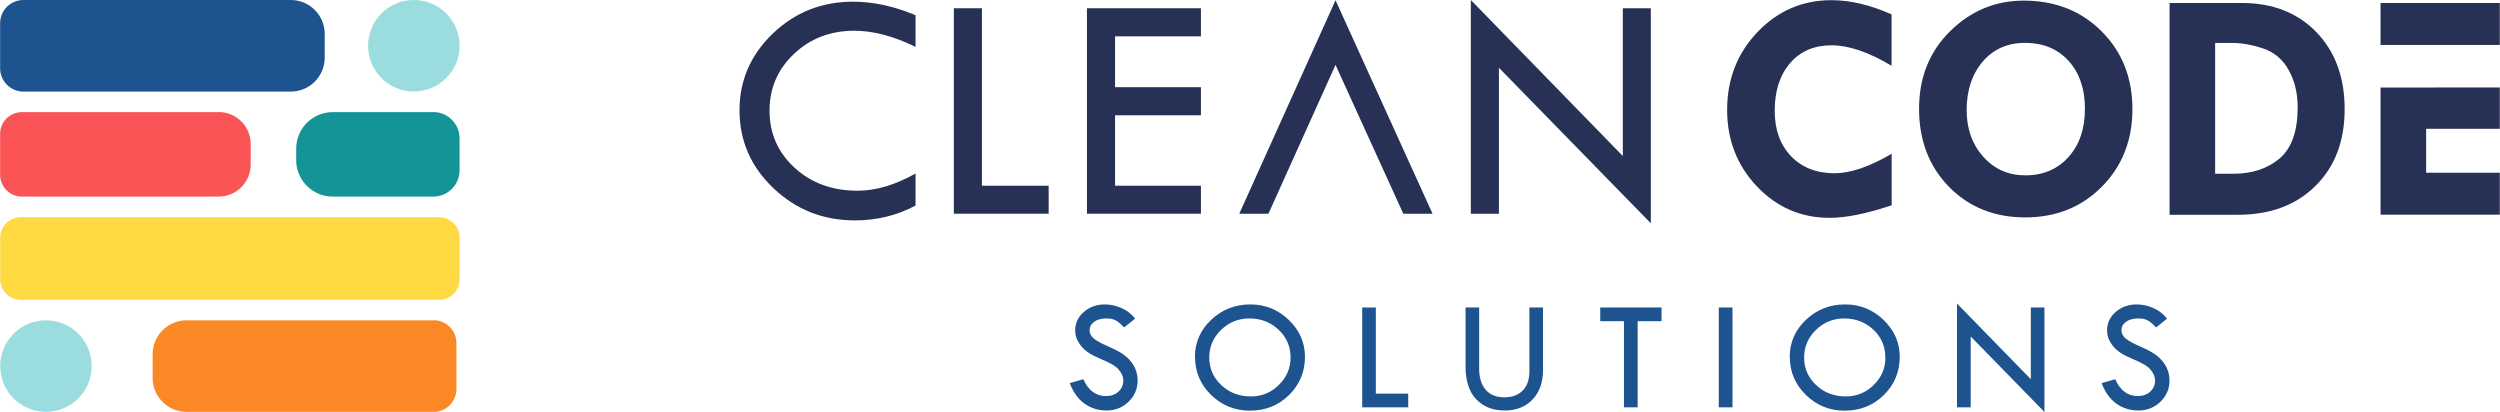 <?xml version="1.0" encoding="UTF-8"?>
<!DOCTYPE svg PUBLIC "-//W3C//DTD SVG 1.1//EN" "http://www.w3.org/Graphics/SVG/1.1/DTD/svg11.dtd">
<!-- Creator: CorelDRAW -->
<svg xmlns="http://www.w3.org/2000/svg" xml:space="preserve" width="14.746mm" height="2.43mm" version="1.1" style="shape-rendering:geometricPrecision; text-rendering:geometricPrecision; image-rendering:optimizeQuality; fill-rule:evenodd; clip-rule:evenodd"
viewBox="0 0 284.7 46.92"
 xmlns:xlink="http://www.w3.org/1999/xlink"
 xmlns:xodm="http://www.corel.com/coreldraw/odm/2003">
 <defs>
  <style type="text/css">
   <![CDATA[
    .fil1 {fill:#273155}
    .fil6 {fill:#149497;fill-rule:nonzero}
    .fil2 {fill:#1D538F;fill-rule:nonzero}
    .fil0 {fill:#273155;fill-rule:nonzero}
    .fil3 {fill:#9BDCDE;fill-rule:nonzero}
    .fil5 {fill:#FA5456;fill-rule:nonzero}
    .fil4 {fill:#FA8825;fill-rule:nonzero}
    .fil7 {fill:#FED942;fill-rule:nonzero}
   ]]>
  </style>
 </defs>
 <g id="Layer_x0020_1">
  <g id="_1987935657872">
   <g>
    <path class="fil0" d="M104.26 1.73l0 3.61c-2.52,-1.23 -4.85,-1.84 -6.97,-1.84 -2.72,0 -5.01,0.88 -6.87,2.63 -1.86,1.76 -2.79,3.91 -2.79,6.46 0,2.6 0.95,4.77 2.86,6.52 1.9,1.74 4.29,2.61 7.16,2.61 2.08,0 4.29,-0.65 6.61,-1.96l0 3.65c-2.12,1.13 -4.41,1.69 -6.89,1.69 -3.63,0 -6.73,-1.22 -9.3,-3.67 -2.58,-2.45 -3.86,-5.41 -3.86,-8.88 0,-3.4 1.27,-6.31 3.79,-8.73 2.53,-2.42 5.58,-3.63 9.15,-3.63 2.29,0 4.66,0.52 7.11,1.54z"/>
    <polygon class="fil0" points="108.62,0.94 111.82,0.94 111.82,21.15 119.42,21.15 119.42,24.34 108.62,24.34 "/>
    <polygon class="fil0" points="123.78,0.94 136.76,0.94 136.76,4.14 126.98,4.14 126.98,9.93 136.76,9.93 136.76,13.13 126.98,13.13 126.98,21.15 136.76,21.15 136.76,24.34 123.78,24.34 "/>
    <polygon class="fil0" points="152.09,0.03 163.14,24.34 159.81,24.34 152.09,7.39 144.45,24.34 141.13,24.34 "/>
    <polygon class="fil0" points="167.5,0 184.81,17.77 184.81,0.94 188,0.94 188,25.43 170.7,7.72 170.7,24.34 167.5,24.34 "/>
   </g>
   <g>
    <path class="fil0" d="M215.42 1.62l0 5.87c-2.61,-1.56 -4.89,-2.33 -6.85,-2.33 -1.96,0 -3.53,0.67 -4.7,2.02 -1.17,1.35 -1.76,3.16 -1.76,5.44 0,2.15 0.62,3.87 1.86,5.17 1.24,1.29 2.89,1.94 4.96,1.94 1.81,0 3.98,-0.74 6.5,-2.22l0 5.87c-2.83,0.95 -5.19,1.43 -7.07,1.43 -3.24,0 -6,-1.19 -8.27,-3.57 -2.26,-2.38 -3.4,-5.29 -3.4,-8.72 0,-3.49 1.15,-6.45 3.46,-8.87 2.31,-2.42 5.12,-3.63 8.42,-3.63 2.13,0 4.42,0.54 6.85,1.62z"/>
    <path class="fil0" d="M218.55 12.39c0,-3.57 1.18,-6.51 3.54,-8.84 2.36,-2.32 5.15,-3.48 8.38,-3.48 3.58,0 6.54,1.17 8.87,3.5 2.34,2.34 3.51,5.29 3.51,8.85 0,3.54 -1.16,6.49 -3.47,8.83 -2.31,2.34 -5.23,3.51 -8.74,3.51 -3.52,0 -6.41,-1.17 -8.69,-3.49 -2.27,-2.33 -3.4,-5.29 -3.4,-8.87zm12.18 -7.5c-2.03,-0.04 -3.65,0.66 -4.9,2.09 -1.24,1.44 -1.86,3.29 -1.86,5.55 0,2.14 0.63,3.92 1.9,5.33 1.26,1.41 2.86,2.11 4.79,2.11 2.03,0 3.66,-0.7 4.91,-2.09 1.25,-1.39 1.87,-3.22 1.87,-5.5 0,-2.25 -0.61,-4.04 -1.83,-5.41 -1.22,-1.36 -2.85,-2.06 -4.88,-2.09z"/>
    <path class="fil0" d="M247.08 0.34l8.23 0c3.52,0 6.35,1.11 8.49,3.32 2.14,2.22 3.22,5.14 3.22,8.76 0,3.64 -1.1,6.55 -3.32,8.75 -2.21,2.19 -5.15,3.29 -8.83,3.29l-7.79 0 0 -24.12zm5.19 4.55l0 14.9 2.06 0c2.14,0 3.9,-0.58 5.28,-1.74 1.37,-1.17 2.06,-3.1 2.06,-5.83 0,-1.58 -0.33,-2.98 -1,-4.2 -0.67,-1.22 -1.63,-2.05 -2.88,-2.48 -1.26,-0.43 -2.47,-0.65 -3.61,-0.65l-1.92 0z"/>
    <path class="fil1" d="M271.11 0.34l13.58 0 0 4.78c-4.53,0 -9.06,0 -13.58,0l0 -4.78zm13.58 9.63l0 4.7 -8.39 0 0 5 8.39 0 0 4.78 -13.58 0 0 -14.48c4.53,-0 9.05,-0.01 13.58,-0.01z"/>
   </g>
   <path class="fil2" d="M129.28 36.28l-1.26 1.01c-0.33,-0.34 -0.63,-0.6 -0.9,-0.77 -0.27,-0.17 -0.66,-0.25 -1.17,-0.25 -0.56,0 -1.01,0.13 -1.35,0.38 -0.35,0.25 -0.52,0.58 -0.52,0.97 0,0.34 0.15,0.64 0.45,0.91 0.3,0.26 0.82,0.55 1.55,0.87 0.73,0.31 1.3,0.61 1.7,0.87 0.41,0.27 0.74,0.57 1,0.89 0.26,0.33 0.45,0.67 0.58,1.03 0.13,0.36 0.19,0.74 0.19,1.15 0,0.94 -0.34,1.75 -1.03,2.41 -0.69,0.67 -1.52,1 -2.5,1 -0.95,0 -1.79,-0.26 -2.52,-0.78 -0.73,-0.52 -1.29,-1.3 -1.68,-2.34l1.55 -0.44c0.56,1.28 1.42,1.92 2.59,1.92 0.56,0 1.03,-0.17 1.4,-0.5 0.37,-0.34 0.56,-0.76 0.56,-1.27 0,-0.31 -0.1,-0.61 -0.29,-0.92 -0.19,-0.31 -0.44,-0.57 -0.73,-0.76 -0.29,-0.2 -0.75,-0.44 -1.38,-0.7 -0.63,-0.27 -1.12,-0.51 -1.47,-0.73 -0.34,-0.22 -0.64,-0.47 -0.89,-0.77 -0.25,-0.3 -0.43,-0.6 -0.55,-0.9 -0.12,-0.3 -0.17,-0.62 -0.17,-0.95 0,-0.81 0.33,-1.51 0.98,-2.08 0.65,-0.57 1.45,-0.86 2.38,-0.86 0.62,0 1.25,0.13 1.88,0.4 0.63,0.27 1.16,0.67 1.59,1.22z"/>
   <path class="fil2" d="M136.08 40.63c0,-1.64 0.62,-3.04 1.85,-4.21 1.24,-1.17 2.73,-1.75 4.46,-1.75 1.7,0 3.15,0.59 4.38,1.77 1.22,1.18 1.84,2.58 1.84,4.2 0,1.71 -0.61,3.16 -1.81,4.35 -1.21,1.18 -2.69,1.78 -4.45,1.78 -1.74,0 -3.21,-0.6 -4.43,-1.79 -1.22,-1.19 -1.83,-2.64 -1.83,-4.34zm10.89 0.09c0,-1.25 -0.45,-2.31 -1.36,-3.16 -0.9,-0.86 -2.02,-1.29 -3.34,-1.29 -1.25,0 -2.33,0.44 -3.22,1.31 -0.9,0.87 -1.34,1.92 -1.34,3.14 0,1.24 0.46,2.29 1.38,3.15 0.92,0.86 2.04,1.28 3.38,1.28 1.23,0 2.28,-0.44 3.17,-1.31 0.89,-0.87 1.33,-1.92 1.33,-3.12z"/>
   <polygon class="fil2" points="155.13,35.02 156.68,35.02 156.68,44.83 160.37,44.83 160.37,46.39 155.13,46.39 "/>
   <path class="fil2" d="M166.9 35.02l1.55 0 0 6.98c0,1.03 0.25,1.83 0.75,2.4 0.5,0.56 1.2,0.85 2.11,0.85 0.9,0 1.6,-0.26 2.11,-0.78 0.5,-0.52 0.75,-1.25 0.75,-2.2l0 -7.25 1.55 0 0 7.14c0,1.39 -0.4,2.5 -1.19,3.34 -0.8,0.83 -1.85,1.25 -3.17,1.25 -1.35,0 -2.43,-0.42 -3.24,-1.27 -0.81,-0.84 -1.22,-2.09 -1.22,-3.74l0 -6.72z"/>
   <polygon class="fil2" points="182.24,35.02 189.22,35.02 189.22,36.58 186.5,36.58 186.5,46.39 184.94,46.39 184.94,36.58 182.24,36.58 "/>
   <polygon class="fil2" points="195.74,35.02 197.3,35.02 197.3,46.39 195.74,46.39 "/>
   <path class="fil2" d="M203.82 40.63c0,-1.64 0.62,-3.04 1.85,-4.21 1.24,-1.17 2.72,-1.75 4.46,-1.75 1.7,0 3.15,0.59 4.38,1.77 1.22,1.18 1.84,2.58 1.84,4.2 0,1.71 -0.61,3.16 -1.81,4.35 -1.21,1.18 -2.7,1.78 -4.45,1.78 -1.74,0 -3.21,-0.6 -4.43,-1.79 -1.22,-1.19 -1.83,-2.64 -1.83,-4.34zm10.89 0.09c0,-1.25 -0.45,-2.31 -1.35,-3.16 -0.91,-0.86 -2.02,-1.29 -3.34,-1.29 -1.25,0 -2.33,0.44 -3.22,1.31 -0.89,0.87 -1.34,1.92 -1.34,3.14 0,1.24 0.46,2.29 1.38,3.15 0.92,0.86 2.04,1.28 3.38,1.28 1.23,0 2.28,-0.44 3.17,-1.31 0.89,-0.87 1.33,-1.92 1.33,-3.12z"/>
   <polygon class="fil2" points="222.87,34.57 231.28,43.19 231.28,35.02 232.83,35.02 232.83,46.92 224.43,38.32 224.43,46.39 222.87,46.39 "/>
   <path class="fil2" d="M246.81 36.28l-1.26 1.01c-0.33,-0.34 -0.63,-0.6 -0.9,-0.77 -0.27,-0.17 -0.66,-0.25 -1.17,-0.25 -0.56,0 -1.01,0.13 -1.36,0.38 -0.35,0.25 -0.52,0.58 -0.52,0.97 0,0.34 0.15,0.64 0.45,0.91 0.31,0.26 0.82,0.55 1.55,0.87 0.73,0.31 1.3,0.61 1.7,0.87 0.41,0.27 0.74,0.57 1,0.89 0.26,0.33 0.45,0.67 0.58,1.03 0.13,0.36 0.19,0.74 0.19,1.15 0,0.94 -0.34,1.75 -1.03,2.41 -0.69,0.67 -1.52,1 -2.5,1 -0.95,0 -1.79,-0.26 -2.52,-0.78 -0.73,-0.52 -1.29,-1.3 -1.68,-2.34l1.55 -0.44c0.56,1.28 1.42,1.92 2.58,1.92 0.56,0 1.03,-0.17 1.4,-0.5 0.37,-0.34 0.56,-0.76 0.56,-1.27 0,-0.31 -0.1,-0.61 -0.29,-0.92 -0.19,-0.31 -0.43,-0.57 -0.72,-0.76 -0.29,-0.2 -0.75,-0.44 -1.38,-0.7 -0.63,-0.27 -1.12,-0.51 -1.47,-0.73 -0.34,-0.22 -0.64,-0.47 -0.89,-0.77 -0.25,-0.3 -0.43,-0.6 -0.55,-0.9 -0.12,-0.3 -0.17,-0.62 -0.17,-0.95 0,-0.81 0.33,-1.51 0.98,-2.08 0.65,-0.57 1.45,-0.86 2.38,-0.86 0.62,0 1.25,0.13 1.88,0.4 0.63,0.27 1.16,0.67 1.59,1.22z"/>
  </g>
  <g id="_1987935645680">
   <g>
    <path class="fil3" d="M52.33 5.21c0,-2.88 -2.34,-5.21 -5.21,-5.21 -2.88,0 -5.21,2.33 -5.21,5.21 0,2.88 2.33,5.21 5.21,5.21 2.88,0 5.21,-2.33 5.21,-5.21z"/>
    <path class="fil2" d="M33.11 0l-30.46 0c-1.47,0 -2.65,1.19 -2.65,2.65l0 5.13c0,1.46 1.19,2.65 2.65,2.65l30.46 0c2.13,0 3.86,-1.73 3.86,-3.86l0 -2.71c0,-2.13 -1.73,-3.86 -3.86,-3.86z"/>
   </g>
   <path class="fil4" d="M49.37 36.48l-28.14 0c-2.13,0 -3.86,1.73 -3.86,3.86l0 2.71c0,2.13 1.73,3.86 3.86,3.86l28.14 0c1.43,0 2.6,-1.16 2.6,-2.6l0 -5.24c0,-1.43 -1.16,-2.6 -2.6,-2.6z"/>
   <g>
    <path class="fil5" d="M24.89 12.77l-22.41 0c-1.37,0 -2.48,1.11 -2.48,2.48l0 4.66c0,1.37 1.11,2.48 2.48,2.48l22.41 0c2.01,0 3.65,-1.63 3.65,-3.65l0 -2.33c0,-2.02 -1.63,-3.65 -3.65,-3.65z"/>
    <path class="fil6" d="M49.33 12.77l-11.45 0c-2.3,0 -4.16,1.87 -4.16,4.16l0 1.3c0,2.3 1.86,4.16 4.16,4.16l11.45 0c1.66,0 3,-1.34 3,-3l0 -3.63c0,-1.65 -1.34,-3 -3,-3z"/>
   </g>
   <path class="fil7" d="M3.38 24.74l45.58 0 1.04 0c1.29,0 2.33,1.04 2.33,2.33l0 4.74c0,1.29 -1.04,2.33 -2.33,2.33l-1.04 0 -45.58 0 -1.04 0c-1.29,0 -2.33,-1.04 -2.33,-2.33l0 -4.74c0,-1.29 1.04,-2.33 2.33,-2.33l1.04 0z"/>
   <path class="fil3" d="M10.43 41.69c0,-2.88 -2.34,-5.21 -5.21,-5.21 -2.88,0 -5.21,2.33 -5.21,5.21 0,2.88 2.33,5.21 5.21,5.21 2.88,0 5.21,-2.33 5.21,-5.21z"/>
  </g>
 </g>
</svg>
